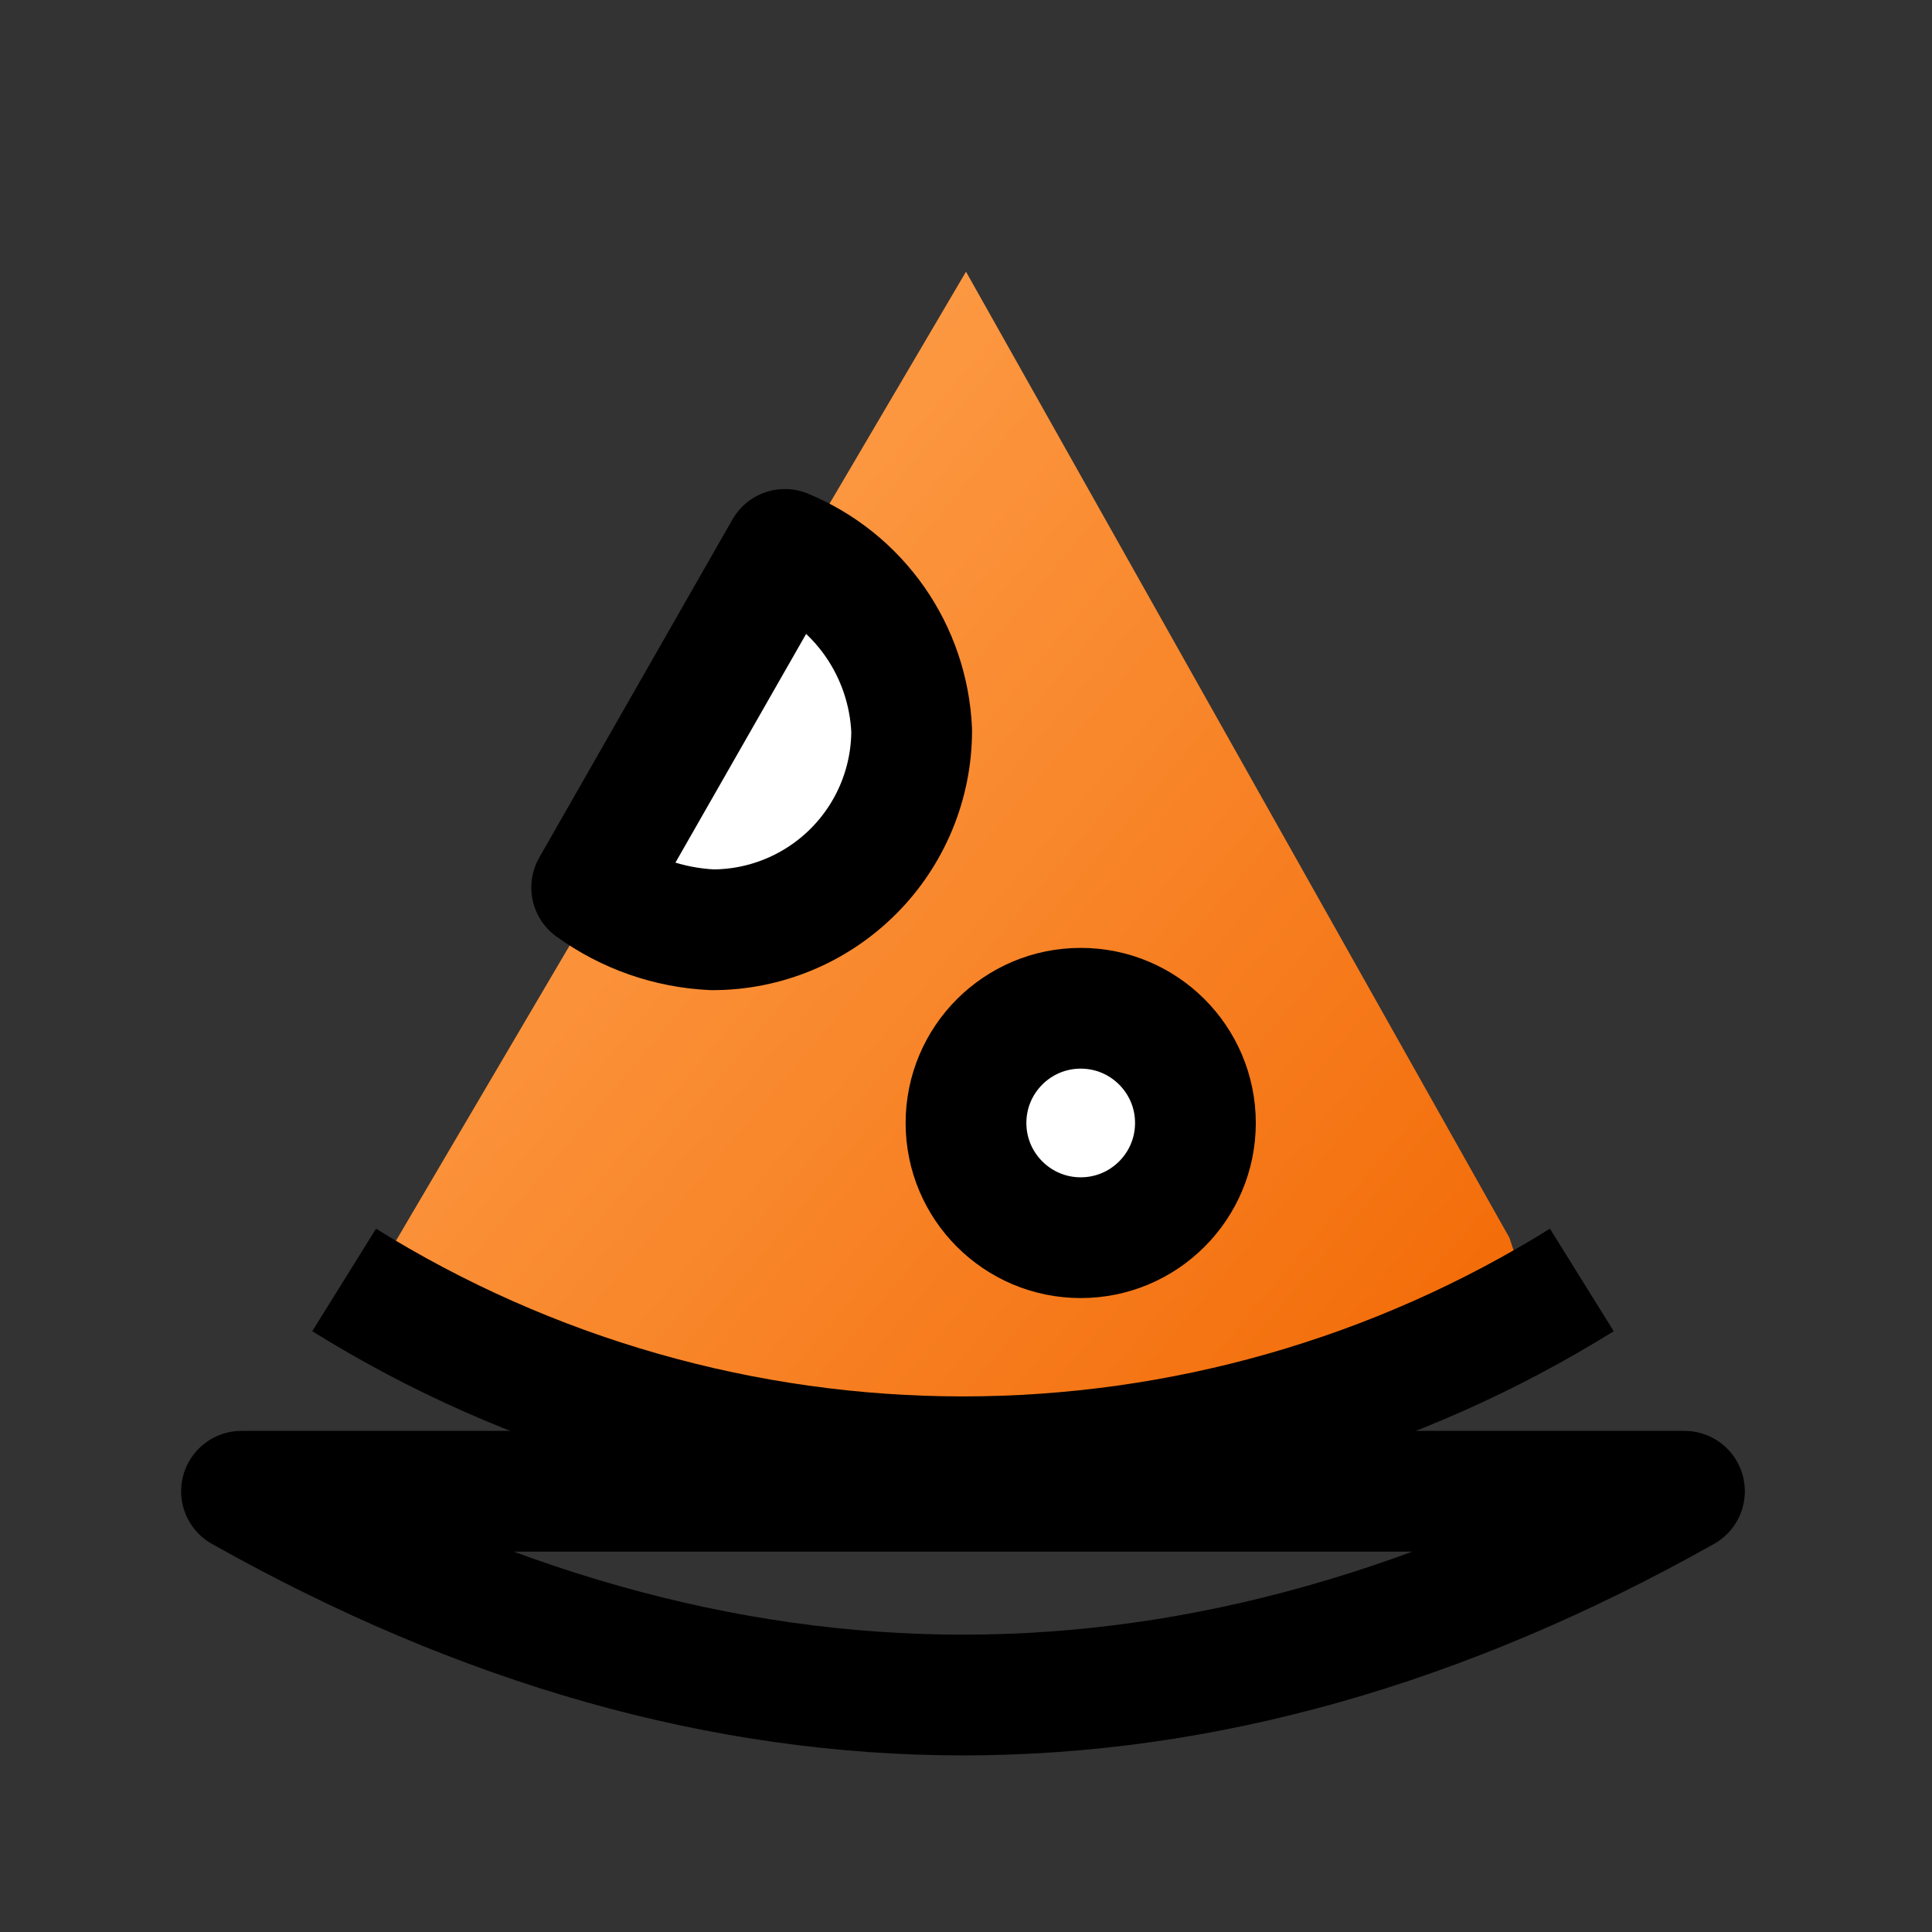 <svg width="32" height="32" viewBox="0 0 32 32" fill="none" xmlns="http://www.w3.org/2000/svg">
<rect x="0" y="0" width="32" height="32" fill="#333333" stroke="none"/>
<path d="M6 21.5L16 4.5L25 20.5L25.5 22L20 23.5L14 24L9 23L6 21.5Z" fill="url(#paint0_linear_20_295)"/>
<path d="M27.9 24.7C19.9 29.2 12 29.2 4 24.7Z" stroke="black" stroke-width="2" stroke-linejoin="round"/>
<path d="M5.7 21.2C8.776 23.114 12.327 24.129 15.95 24.129C19.573 24.129 23.124 23.114 26.2 21.2" stroke="black" stroke-width="2" stroke-linejoin="round"/>
<path d="M17.9 20.5C18.949 20.5 19.8 19.649 19.8 18.6C19.8 17.551 18.949 16.7 17.9 16.7C16.851 16.7 16 17.551 16 18.6C16 19.649 16.851 20.5 17.9 20.5Z" fill="white" stroke="black" stroke-width="2" stroke-linejoin="round"/>
<path d="M15.1 12.1C15.1 12.975 14.752 13.815 14.133 14.433C13.514 15.052 12.675 15.4 11.8 15.4C11.079 15.367 10.384 15.123 9.8 14.7L13 9.1C13.6 9.348 14.116 9.762 14.488 10.293C14.86 10.825 15.072 11.452 15.1 12.1Z" fill="white" stroke="black" stroke-width="2" stroke-linejoin="round"/>
<defs>
<linearGradient id="paint0_linear_20_295" x1="6.068" y1="7.533" x2="25.527" y2="23.982" gradientUnits="userSpaceOnUse">
<stop stop-color="#FFA654"/>
<stop offset="1" stop-color="#F26702"/>
</linearGradient>
</defs>
</svg>
